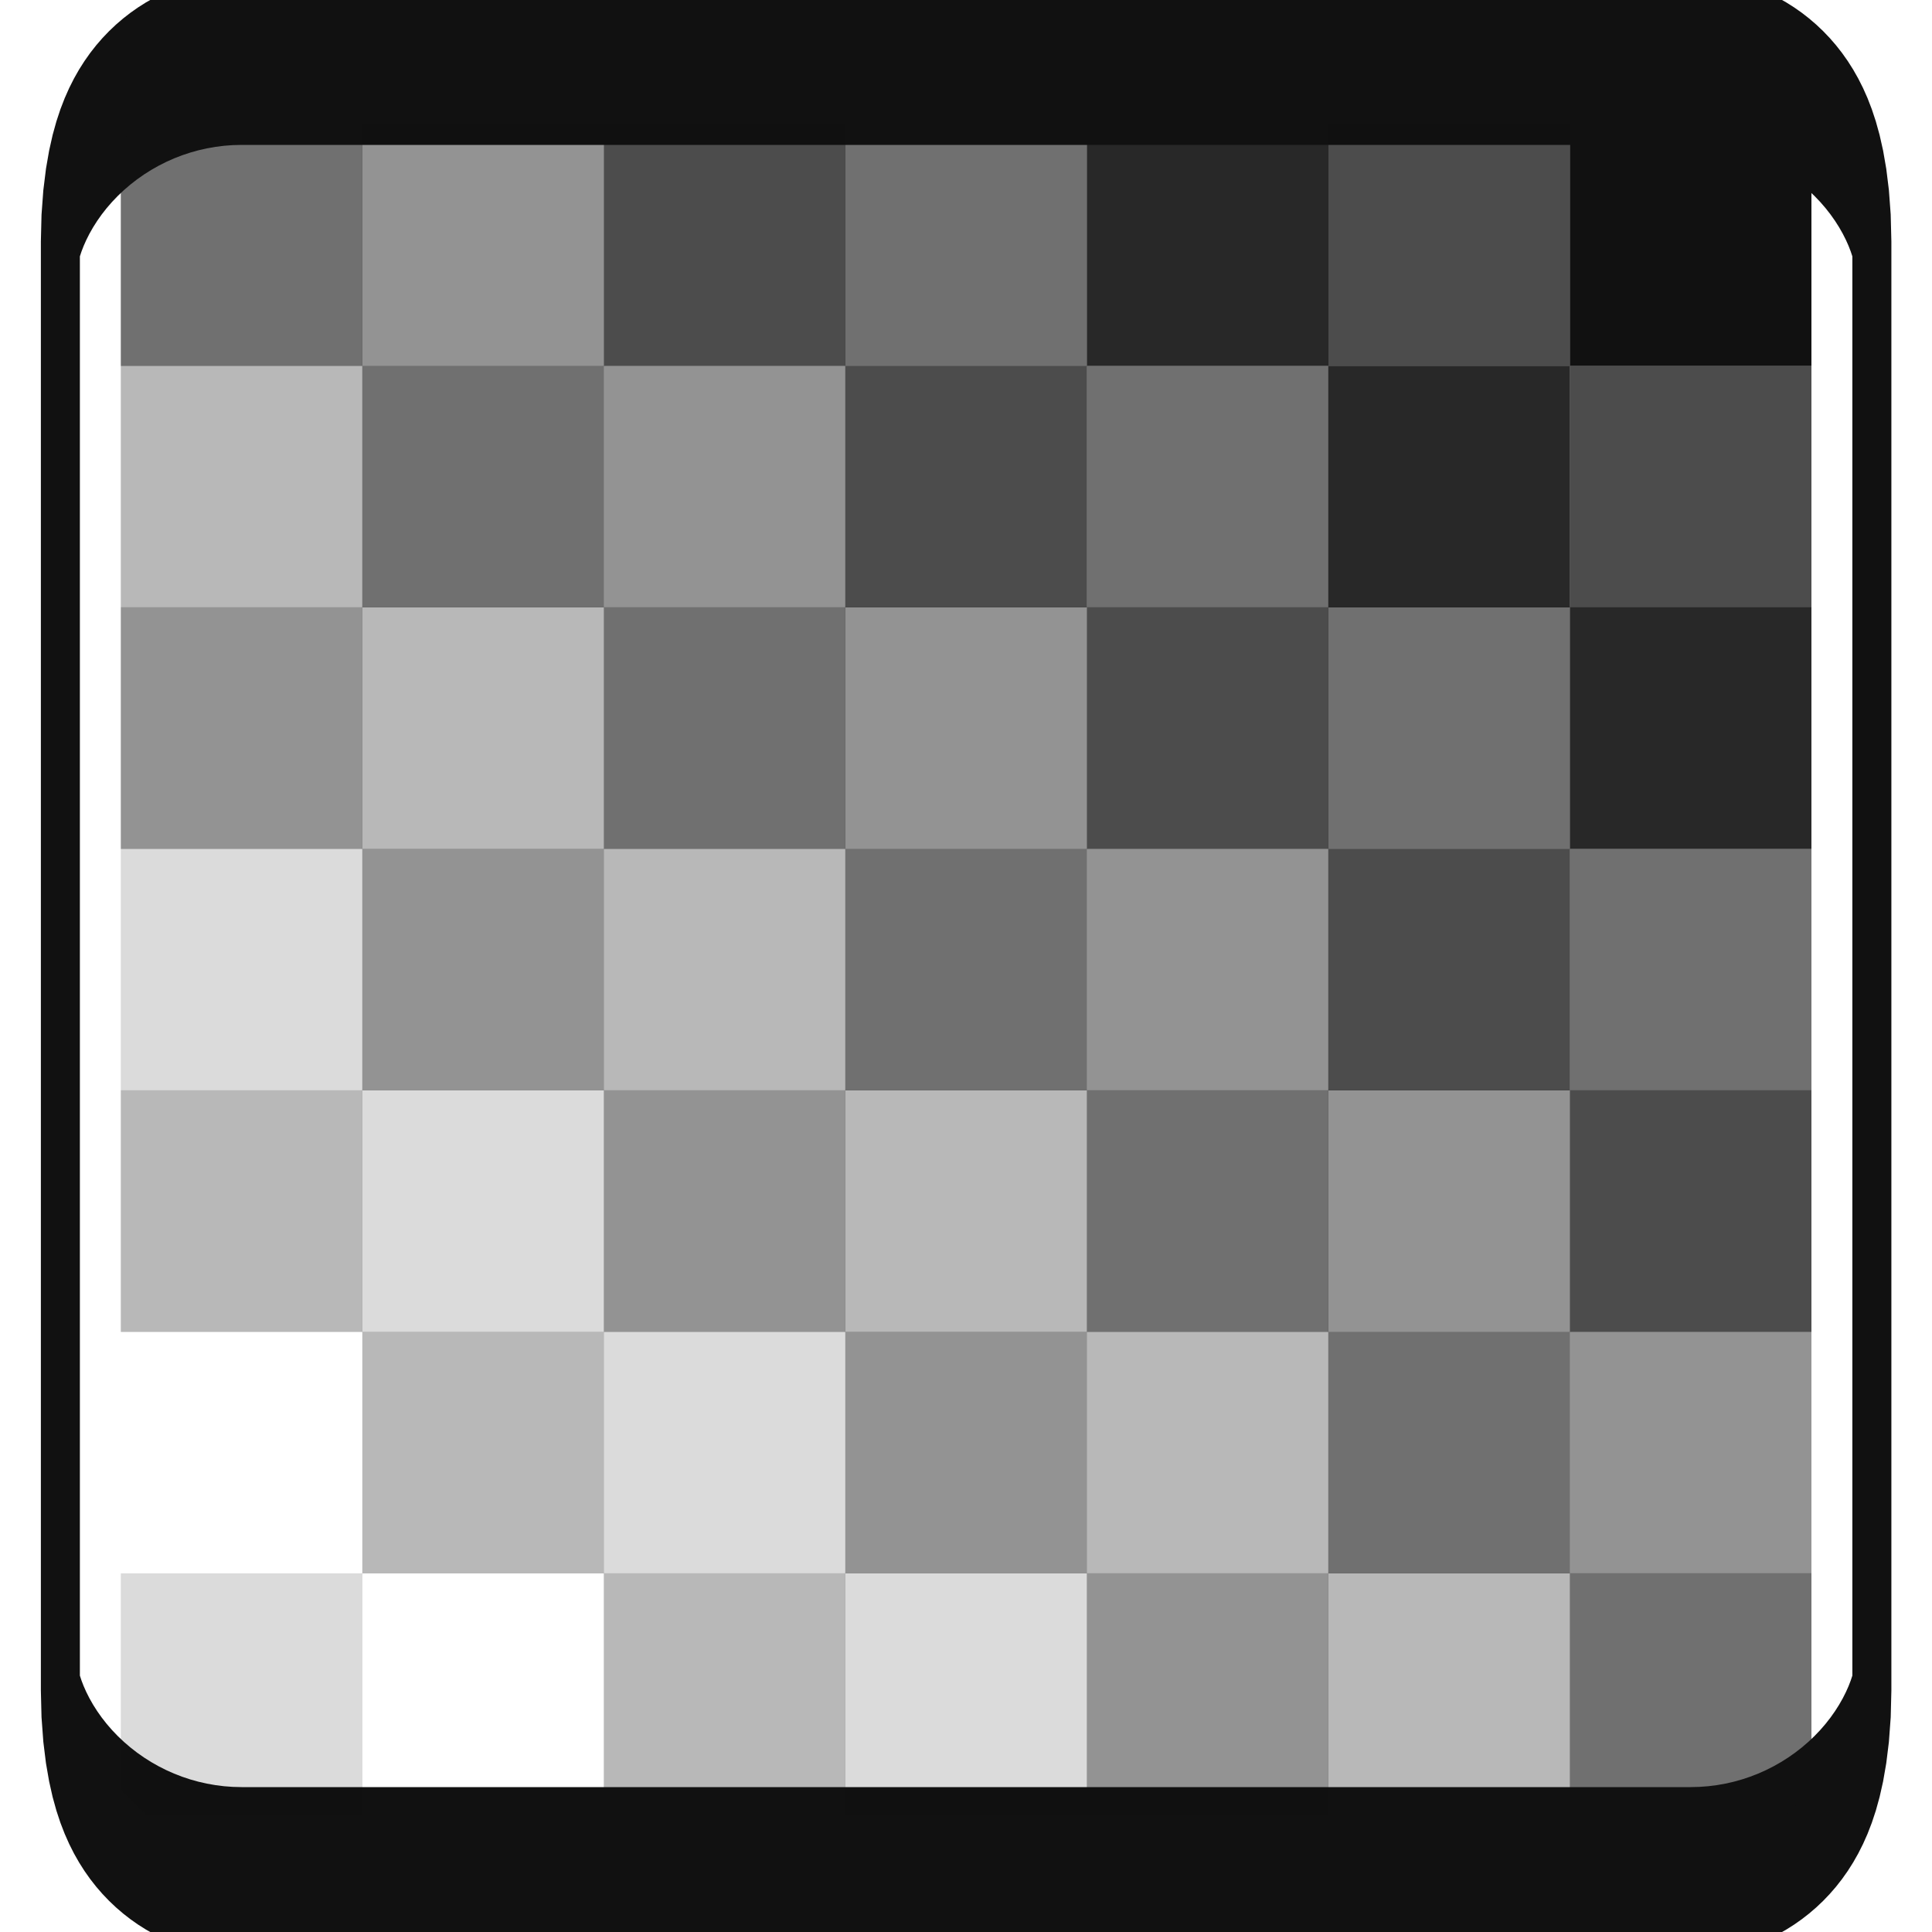 <?xml version="1.0" encoding="UTF-8" standalone="no"?><!DOCTYPE svg PUBLIC "-//W3C//DTD SVG 1.1//EN" "http://www.w3.org/Graphics/SVG/1.1/DTD/svg11.dtd"><svg width="16px" height="16px" version="1.1" xmlns="http://www.w3.org/2000/svg" xmlns:xlink="http://www.w3.org/1999/xlink" xml:space="preserve" xmlns:serif="http://www.serif.com/" style="fill-rule:evenodd;clip-rule:evenodd;stroke-linecap:square;stroke-linejoin:round;stroke-miterlimit:2;"><g transform="matrix(1,0,0,1,-38,-248)"><g id="type_sampler2D" transform="matrix(1,0,0,1,38,248)"><rect x="0" y="0" width="16" height="16" style="fill:none;"/><clipPath id="_clip1"><rect x="0" y="0" width="16" height="16"/></clipPath><g clip-path="url(#_clip1)"><g transform="matrix(1.154,0,0,5,-1.808,-439.5)"><path d="M13.7,88C14.045,88 14.375,88.032 14.619,88.088C14.863,88.144 15,88.22 15,88.3C15,88.875 15,90.125 15,90.7C15,90.78 14.863,90.856 14.619,90.912C14.375,90.968 14.045,91 13.7,91L3.3,91C2.955,91 2.625,90.968 2.381,90.912C2.137,90.856 2,90.78 2,90.7C2,90.125 2,88.875 2,88.3C2,88.22 2.137,88.144 2.381,88.088C2.625,88.032 2.955,88 3.3,88L13.7,88Z" style="fill:none;stroke:rgb(17,17,17);stroke-width:0.28px;"/></g><g><clipPath id="_clip2"><path d="M13.5,0.5C14.03,0.5 14.539,0.711 14.914,1.086C15.289,1.461 15.5,1.97 15.5,2.5L15.5,13.5C15.5,14.03 15.289,14.539 14.914,14.914C14.539,15.289 14.03,15.5 13.5,15.5L2.5,15.5C1.97,15.5 1.461,15.289 1.086,14.914C0.711,14.539 0.5,14.03 0.5,13.5L0.5,2.5C0.5,1.97 0.711,1.461 1.086,1.086C1.461,0.711 1.97,0.5 2.5,0.5L13.5,0.5Z"/></clipPath><g clip-path="url(#_clip2)"><g transform="matrix(0.667,0,0,0.667,0.667,-45.333)"><rect x="0.5" y="87.5" width="3" height="3" style="fill:rgb(17,17,17);fill-opacity:0.15;"/></g><g transform="matrix(0.667,0,0,0.667,2.667,-45.333)"><rect x="0.5" y="87.5" width="3" height="3" style="fill:rgb(17,17,17);fill-opacity:0;"/></g><g transform="matrix(0.667,0,0,0.667,0.667,-47.333)"><rect x="0.5" y="87.5" width="3" height="3" style="fill:rgb(17,17,17);fill-opacity:0;"/></g><g transform="matrix(0.667,0,0,0.667,2.667,-47.333)"><rect x="0.5" y="87.5" width="3" height="3" style="fill:rgb(17,17,17);fill-opacity:0.3;"/></g><g transform="matrix(0.667,0,0,0.667,4.667,-47.333)"><rect x="0.5" y="87.5" width="3" height="3" style="fill:rgb(17,17,17);fill-opacity:0.15;"/></g><g transform="matrix(0.667,0,0,0.667,0.667,-49.333)"><rect x="0.5" y="87.5" width="3" height="3" style="fill:rgb(17,17,17);fill-opacity:0.3;"/></g><g transform="matrix(0.667,0,0,0.667,0.667,-51.333)"><rect x="0.5" y="87.5" width="3" height="3" style="fill:rgb(17,17,17);fill-opacity:0.15;"/></g><g transform="matrix(0.667,0,0,0.667,2.667,-49.333)"><rect x="0.5" y="87.5" width="3" height="3" style="fill:rgb(17,17,17);fill-opacity:0.15;"/></g><g transform="matrix(0.667,0,0,0.667,4.667,-45.333)"><rect x="0.5" y="87.5" width="3" height="3" style="fill:rgb(17,17,17);fill-opacity:0.3;"/></g><g transform="matrix(0.667,0,0,0.667,6.667,-45.333)"><rect x="0.5" y="87.5" width="3" height="3" style="fill:rgb(17,17,17);fill-opacity:0.15;"/></g><g transform="matrix(0.667,0,0,0.667,4.667,-49.333)"><rect x="0.5" y="87.5" width="3" height="3" style="fill:rgb(17,17,17);fill-opacity:0.45;"/></g><g transform="matrix(0.667,0,0,0.667,6.667,-49.333)"><rect x="0.5" y="87.5" width="3" height="3" style="fill:rgb(17,17,17);fill-opacity:0.3;"/></g><g transform="matrix(0.667,0,0,0.667,6.667,-47.333)"><rect x="0.5" y="87.5" width="3" height="3" style="fill:rgb(17,17,17);fill-opacity:0.45;"/></g><g transform="matrix(0.667,0,0,0.667,8.667,-47.333)"><rect x="0.5" y="87.5" width="3" height="3" style="fill:rgb(17,17,17);fill-opacity:0.3;"/></g><g transform="matrix(0.667,0,0,0.667,8.667,-45.333)"><rect x="0.5" y="87.5" width="3" height="3" style="fill:rgb(17,17,17);fill-opacity:0.45;"/></g><g transform="matrix(0.667,0,0,0.667,10.667,-45.333)"><rect x="0.5" y="87.5" width="3" height="3" style="fill:rgb(17,17,17);fill-opacity:0.3;"/></g><g transform="matrix(0.667,0,0,0.667,2.667,-51.333)"><rect x="0.5" y="87.5" width="3" height="3" style="fill:rgb(17,17,17);fill-opacity:0.45;"/></g><g transform="matrix(0.667,0,0,0.667,4.667,-51.333)"><rect x="0.5" y="87.5" width="3" height="3" style="fill:rgb(17,17,17);fill-opacity:0.3;"/></g><g transform="matrix(0.667,0,0,0.667,0.667,-53.333)"><rect x="0.5" y="87.5" width="3" height="3" style="fill:rgb(17,17,17);fill-opacity:0.45;"/></g><g transform="matrix(0.667,0,0,0.667,0.667,-55.333)"><rect x="0.5" y="87.5" width="3" height="3" style="fill:rgb(17,17,17);fill-opacity:0.3;"/></g><g transform="matrix(0.667,0,0,0.667,2.667,-53.333)"><rect x="0.5" y="87.5" width="3" height="3" style="fill:rgb(17,17,17);fill-opacity:0.3;"/></g><g transform="matrix(0.667,0,0,0.667,6.667,-51.333)"><rect x="0.5" y="87.5" width="3" height="3" style="fill:rgb(17,17,17);fill-opacity:0.6;"/></g><g transform="matrix(0.667,0,0,0.667,8.667,-51.333)"><rect x="0.5" y="87.5" width="3" height="3" style="fill:rgb(17,17,17);fill-opacity:0.45;"/></g><g transform="matrix(0.667,0,0,0.667,8.667,-49.333)"><rect x="0.5" y="87.5" width="3" height="3" style="fill:rgb(17,17,17);fill-opacity:0.6;"/></g><g transform="matrix(0.667,0,0,0.667,10.667,-49.333)"><rect x="0.5" y="87.5" width="3" height="3" style="fill:rgb(17,17,17);fill-opacity:0.45;"/></g><g transform="matrix(0.667,0,0,0.667,10.667,-47.333)"><rect x="0.5" y="87.5" width="3" height="3" style="fill:rgb(17,17,17);fill-opacity:0.6;"/></g><g transform="matrix(0.667,0,0,0.667,12.667,-47.333)"><rect x="0.5" y="87.5" width="3" height="3" style="fill:rgb(17,17,17);fill-opacity:0.45;"/></g><g transform="matrix(0.667,0,0,0.667,12.667,-45.333)"><rect x="0.5" y="87.5" width="3" height="3" style="fill:rgb(17,17,17);fill-opacity:0.6;"/></g><g transform="matrix(0.667,0,0,0.667,4.667,-53.333)"><rect x="0.5" y="87.5" width="3" height="3" style="fill:rgb(17,17,17);fill-opacity:0.6;"/></g><g transform="matrix(0.667,0,0,0.667,6.667,-53.333)"><rect x="0.5" y="87.5" width="3" height="3" style="fill:rgb(17,17,17);fill-opacity:0.45;"/></g><g transform="matrix(0.667,0,0,0.667,2.667,-55.333)"><rect x="0.5" y="87.5" width="3" height="3" style="fill:rgb(17,17,17);fill-opacity:0.6;"/></g><g transform="matrix(0.667,0,0,0.667,4.667,-55.333)"><rect x="0.5" y="87.5" width="3" height="3" style="fill:rgb(17,17,17);fill-opacity:0.45;"/></g><g transform="matrix(0.667,0,0,0.667,0.667,-57.333)"><rect x="0.5" y="87.5" width="3" height="3" style="fill:rgb(17,17,17);fill-opacity:0.6;"/></g><g transform="matrix(0.667,0,0,0.667,2.667,-57.333)"><rect x="0.5" y="87.5" width="3" height="3" style="fill:rgb(17,17,17);fill-opacity:0.45;"/></g><g transform="matrix(0.667,0,0,0.667,8.667,-53.333)"><rect x="0.5" y="87.5" width="3" height="3" style="fill:rgb(17,17,17);fill-opacity:0.75;"/></g><g transform="matrix(0.667,0,0,0.667,10.667,-53.333)"><rect x="0.5" y="87.5" width="3" height="3" style="fill:rgb(17,17,17);fill-opacity:0.6;"/></g><g transform="matrix(0.667,0,0,0.667,6.667,-55.333)"><rect x="0.5" y="87.5" width="3" height="3" style="fill:rgb(17,17,17);fill-opacity:0.75;"/></g><g transform="matrix(0.667,0,0,0.667,8.667,-55.333)"><rect x="0.5" y="87.5" width="3" height="3" style="fill:rgb(17,17,17);fill-opacity:0.6;"/></g><g transform="matrix(0.667,0,0,0.667,4.667,-57.333)"><rect x="0.5" y="87.5" width="3" height="3" style="fill:rgb(17,17,17);fill-opacity:0.75;"/></g><g transform="matrix(0.667,0,0,0.667,6.667,-57.333)"><rect x="0.5" y="87.5" width="3" height="3" style="fill:rgb(17,17,17);fill-opacity:0.6;"/></g><g transform="matrix(0.667,0,0,0.667,10.667,-51.333)"><rect x="0.5" y="87.5" width="3" height="3" style="fill:rgb(17,17,17);fill-opacity:0.75;"/></g><g transform="matrix(0.667,0,0,0.667,12.667,-51.333)"><rect x="0.5" y="87.5" width="3" height="3" style="fill:rgb(17,17,17);fill-opacity:0.6;"/></g><g transform="matrix(0.667,0,0,0.667,12.667,-49.333)"><rect x="0.5" y="87.5" width="3" height="3" style="fill:rgb(17,17,17);fill-opacity:0.75;"/></g><g transform="matrix(0.667,0,0,0.667,10.667,-55.333)"><rect x="0.5" y="87.5" width="3" height="3" style="fill:rgb(17,17,17);fill-opacity:0.9;"/></g><g transform="matrix(0.667,0,0,0.667,12.667,-55.333)"><rect x="0.5" y="87.5" width="3" height="3" style="fill:rgb(17,17,17);fill-opacity:0.75;"/></g><g transform="matrix(0.667,0,0,0.667,8.667,-57.333)"><rect x="0.5" y="87.5" width="3" height="3" style="fill:rgb(17,17,17);fill-opacity:0.9;"/></g><g transform="matrix(0.667,0,0,0.667,10.667,-57.333)"><rect x="0.5" y="87.5" width="3" height="3" style="fill:rgb(17,17,17);fill-opacity:0.75;"/></g><g transform="matrix(0.667,0,0,0.667,12.667,-53.333)"><rect x="0.5" y="87.5" width="3" height="3" style="fill:rgb(17,17,17);fill-opacity:0.9;"/></g><g transform="matrix(0.667,0,0,0.667,12.667,-57.333)"><rect x="0.5" y="87.5" width="3" height="3" style="fill:rgb(17,17,17);"/></g></g></g></g></g></g></svg>